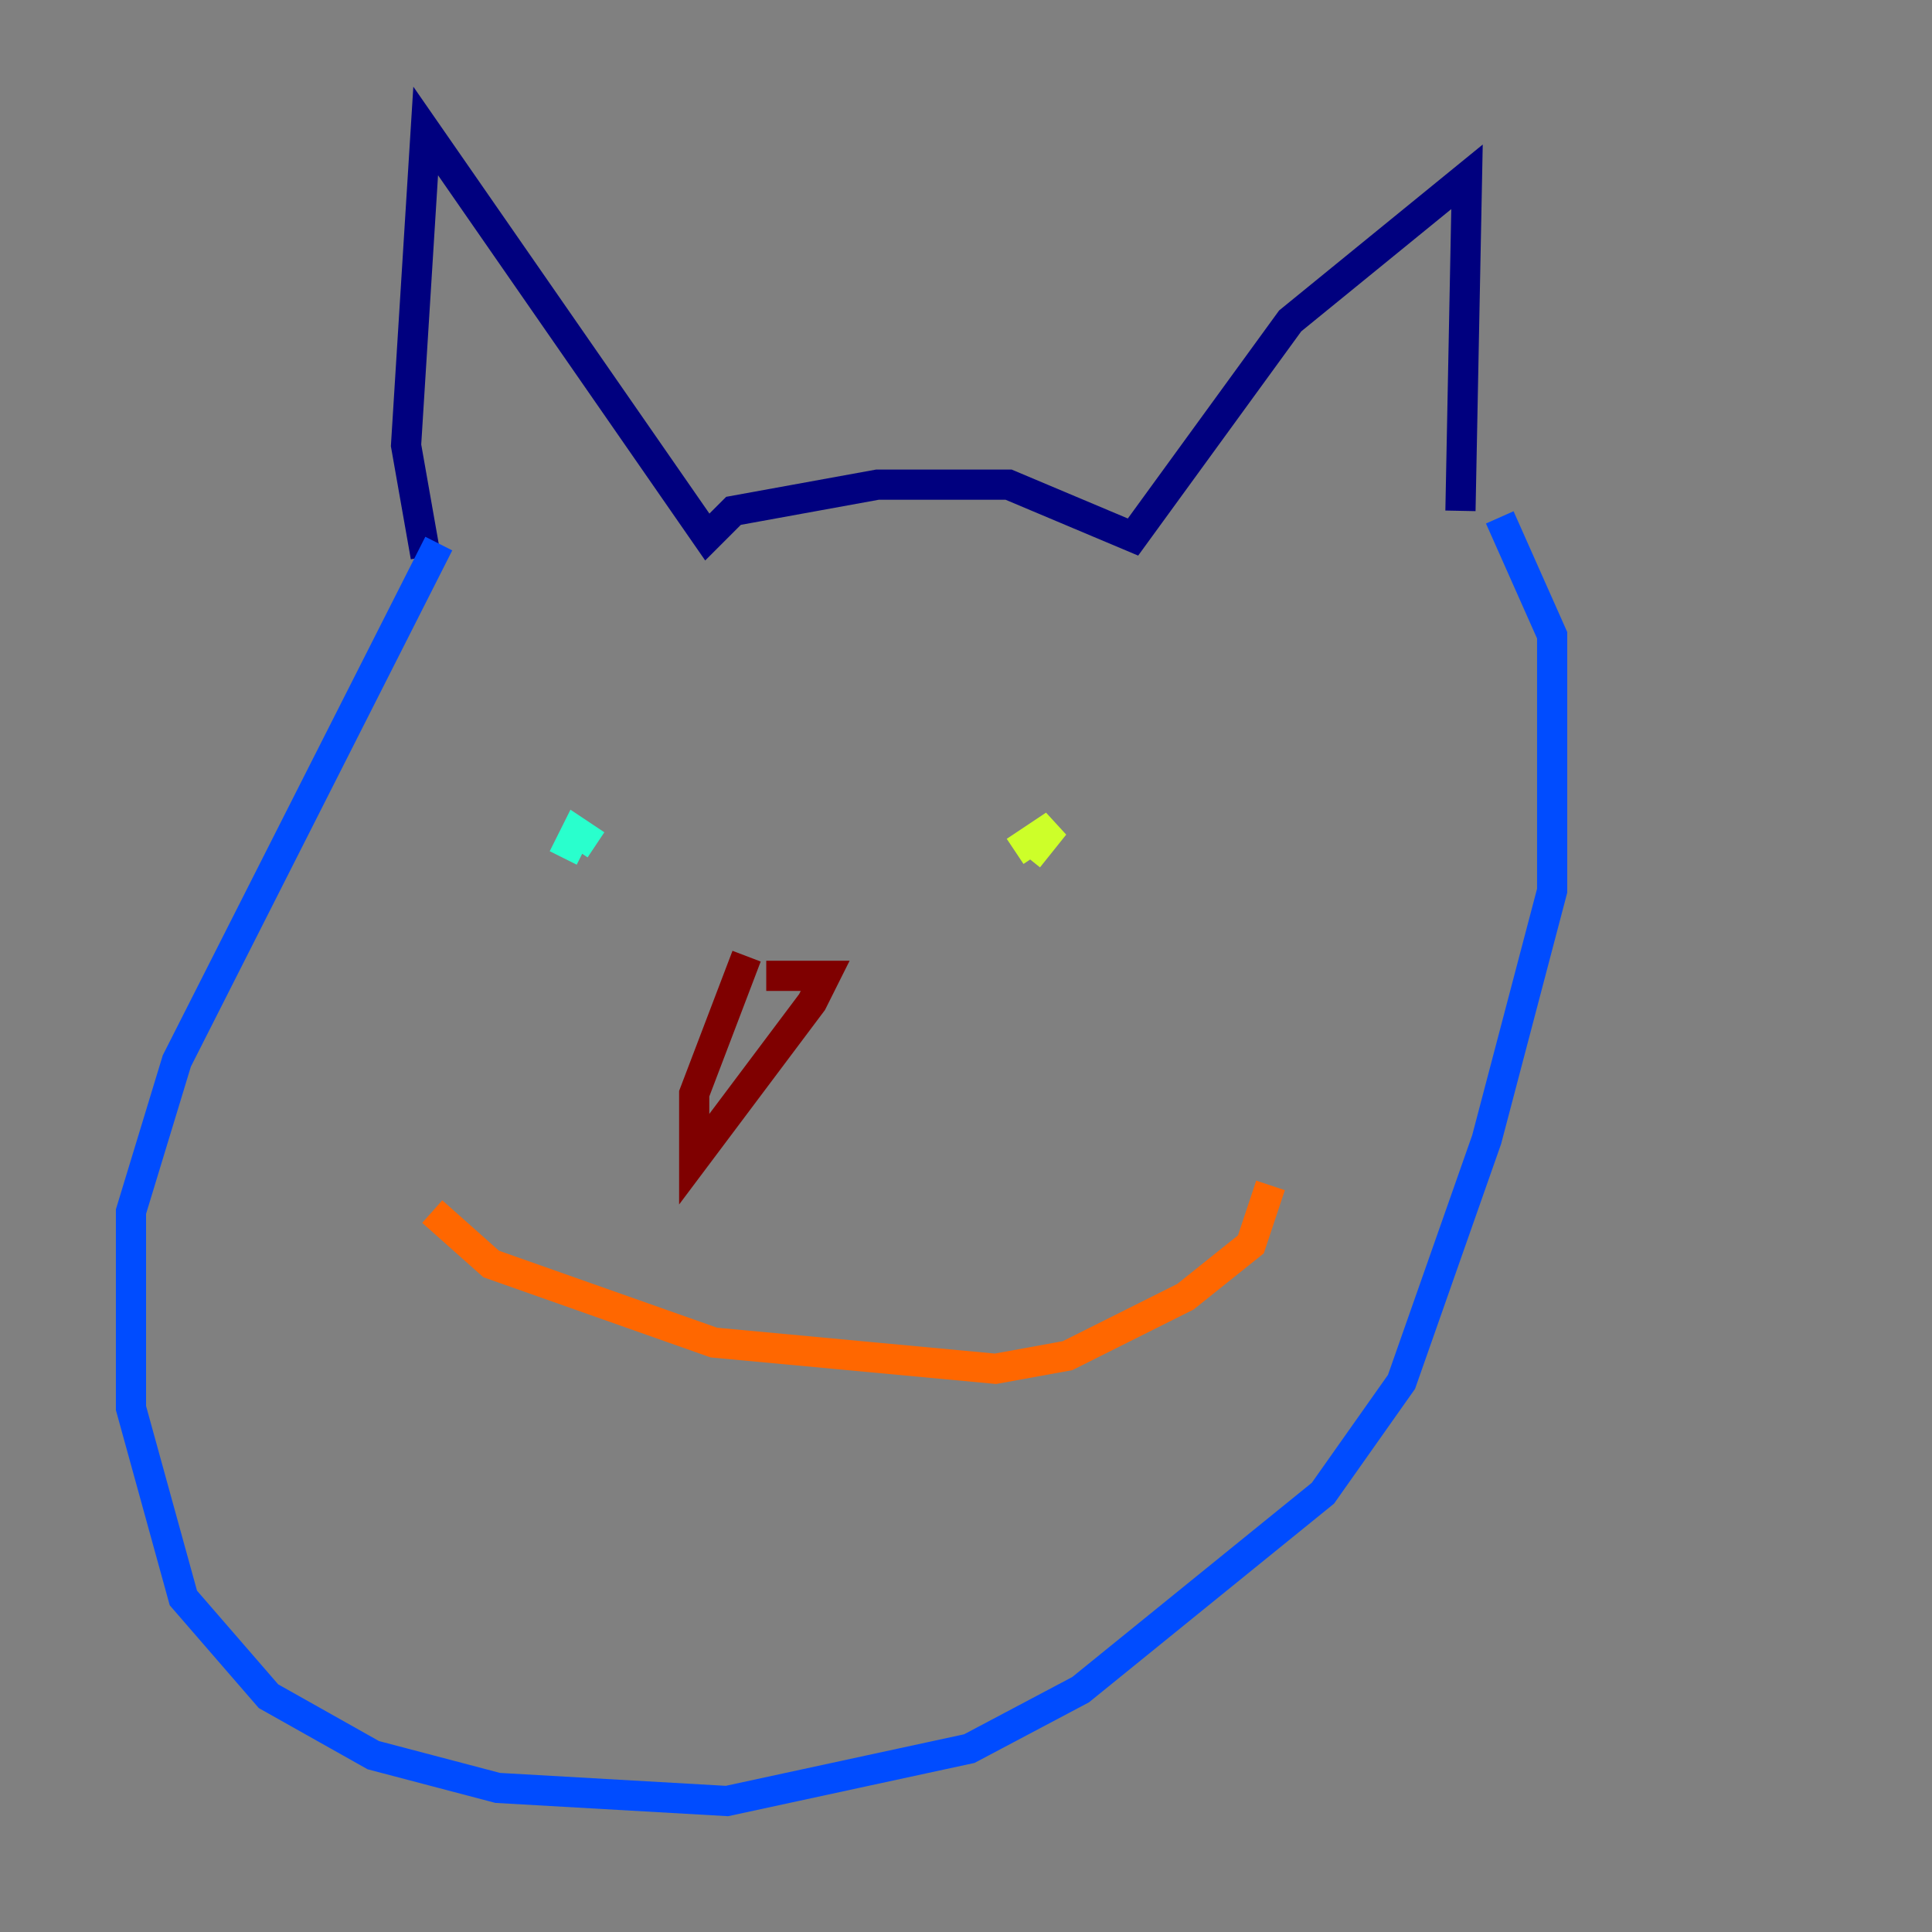 <?xml version="1.0" encoding="utf-8" ?>
<svg baseProfile="tiny" height="128" version="1.2" viewBox="0,0,128,128" width="128" xmlns="http://www.w3.org/2000/svg" xmlns:ev="http://www.w3.org/2001/xml-events" xmlns:xlink="http://www.w3.org/1999/xlink"><rect x="0" y="0" width="128" height="128" fill="#808080" stroke="none"/><defs /><polyline fill="none" points="28.203,36.881 26.902,29.505 28.203,8.678 46.861,35.58 48.597,33.844 58.142,32.108 66.82,32.108 75.064,35.58 85.478,21.261 97.193,11.715 96.759,33.844" stroke="#00007f" stroke-width="2" /><polyline fill="none" points="29.071,36.014 11.715,70.291 8.678,80.271 8.678,93.288 12.149,105.871 17.79,112.38 24.732,116.285 32.976,118.454 48.163,119.322 64.217,115.851 71.593,111.946 87.647,98.929 92.854,91.552 98.495,75.498 102.834,59.01 102.834,42.088 99.363,34.278" stroke="#004cff" stroke-width="2" /><polyline fill="none" points="37.315,56.841 38.183,55.105 39.485,55.973" stroke="#29ffcd" stroke-width="2" /><polyline fill="none" points="67.254,56.407 69.858,54.671 68.122,56.841" stroke="#cdff29" stroke-width="2" /><polyline fill="none" points="28.637,80.271 32.542,83.742 47.295,88.949 65.953,90.685 70.725,89.817 78.536,85.912 82.875,82.441 84.176,78.536" stroke="#ff6700" stroke-width="2" /><polyline fill="none" points="49.464,63.349 45.993,72.461 45.993,76.8 53.803,66.386 54.671,64.651 50.766,64.651" stroke="#7f0000" stroke-width="2" /></svg>